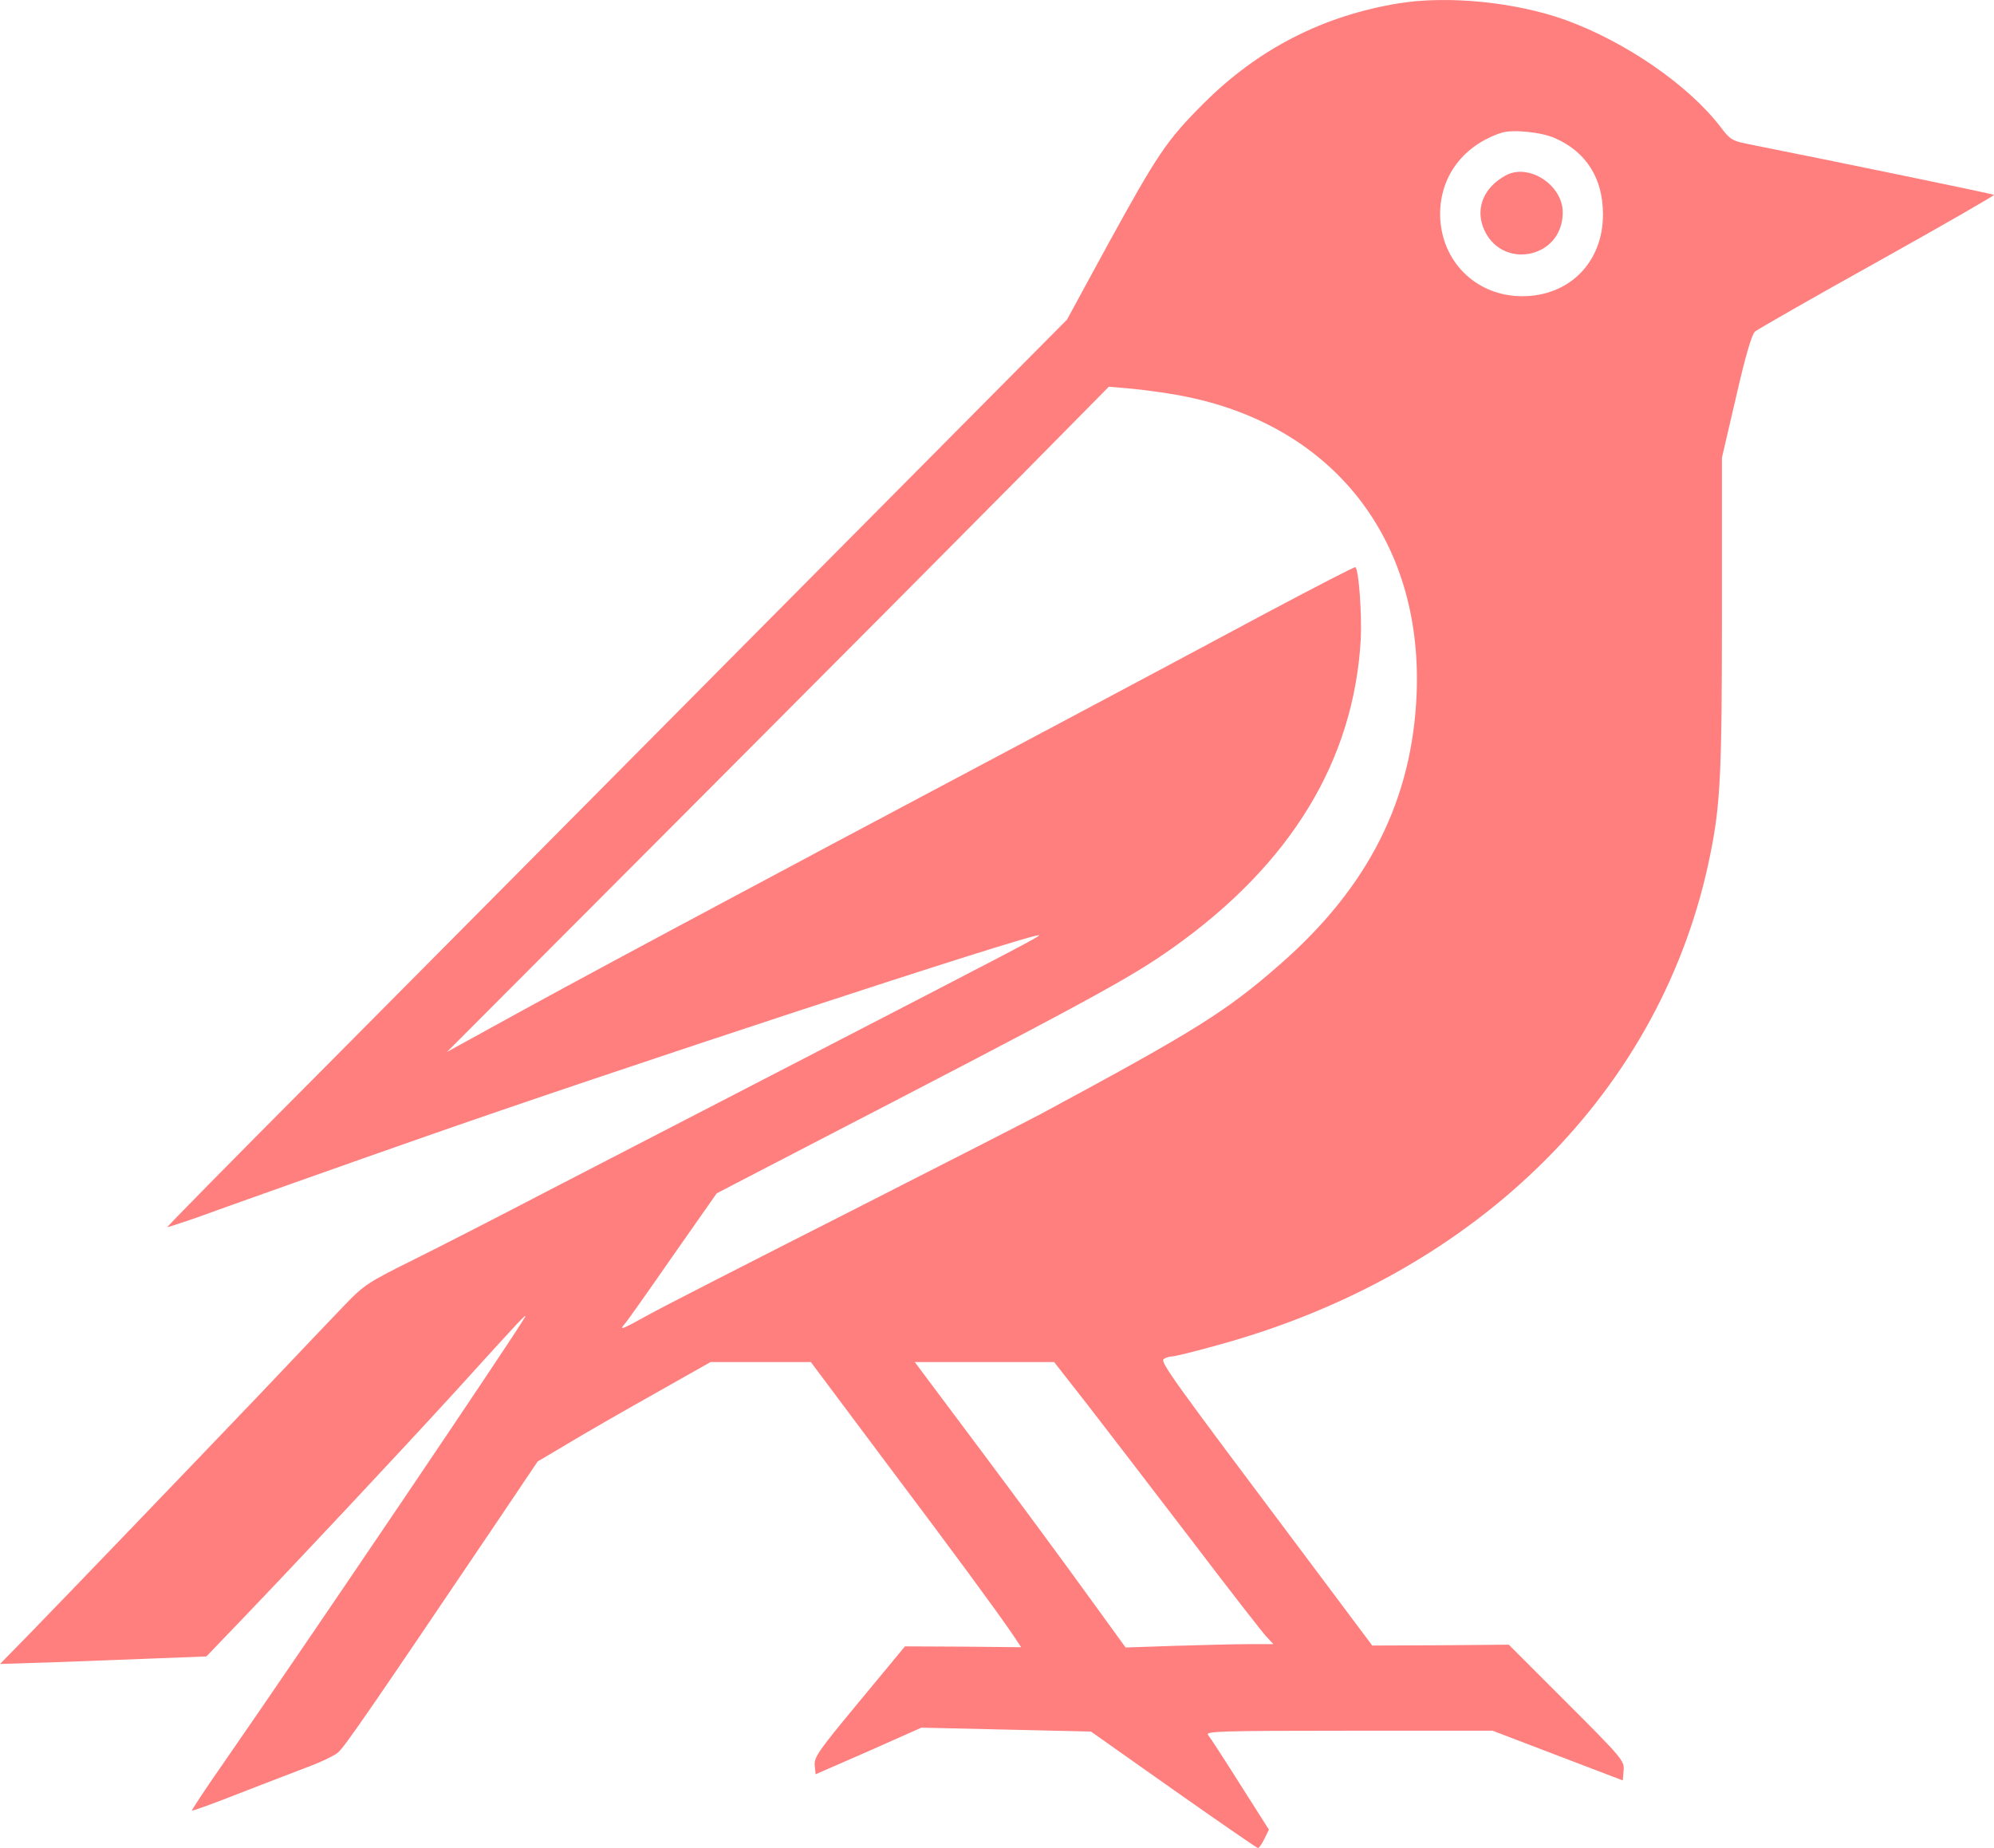 <?xml version="1.0" encoding="UTF-8" standalone="no"?>
<svg
   version="1.0"
   width="713.904pt"
   height="661.655pt"
   viewBox="0 0 713.904 661.655"
   preserveAspectRatio="xMidYMid"
   id="svg2"
   xmlns="http://www.w3.org/2000/svg"
   xmlns:svg="http://www.w3.org/2000/svg">
  <defs
     id="defs2" />
  <g
     transform="matrix(0.1,0,0,-0.1,-151.5,851.655)"
     fill="#fe7f7e"
     stroke="none"
     id="g2">
    <path
       d="m 6525,8505 c -272,-44 -505,-163 -701,-359 -132,-132 -164,-180 -341,-502 L 5335,7372 4250,6279 C 3653,5677 2928,4947 2638,4655 c -290,-291 -526,-531 -524,-532 1,-1 47,14 102,33 81,30 606,216 784,278 690,243 2223,746 2235,734 4,-4 -81,-48 -845,-443 -338,-175 -750,-388 -915,-473 -165,-86 -379,-196 -476,-244 -167,-83 -180,-91 -251,-165 -41,-43 -173,-181 -293,-308 -255,-267 -694,-724 -839,-873 l -101,-103 190,6 c 105,4 271,10 369,14 l 180,7 120,125 c 208,217 564,597 767,819 244,269 262,288 253,270 -25,-48 -779,-1164 -1081,-1599 -63,-90 -112,-165 -111,-167 2,-2 82,27 178,65 96,37 207,80 247,95 40,15 83,36 97,47 23,18 113,149 578,838 l 138,205 103,61 c 56,34 195,114 309,178 l 207,117 h 180 179 l 264,-353 c 264,-351 395,-530 457,-620 l 32,-48 -208,2 -208,1 -163,-197 c -146,-176 -163,-200 -160,-229 l 3,-32 190,83 189,84 304,-7 303,-7 296,-209 c 162,-114 298,-208 302,-208 4,0 14,15 23,33 l 16,33 -103,162 c -56,89 -108,169 -115,177 -11,13 47,15 503,15 h 516 l 233,-89 233,-89 3,36 c 3,34 -4,43 -204,243 l -207,207 -244,-2 -245,-1 -247,330 c -476,634 -514,687 -499,696 7,5 20,9 29,9 9,0 83,18 165,41 934,256 1595,915 1763,1760 36,178 41,294 41,864 v 553 l 51,219 c 34,149 56,223 68,233 10,8 207,121 439,250 231,129 419,237 416,239 -3,3 -550,116 -886,183 -50,10 -60,16 -93,60 -115,150 -340,305 -555,383 -178,64 -419,88 -595,60 z m 557,-483 c 112,-49 172,-144 172,-272 1,-172 -120,-294 -289,-294 -157,0 -280,113 -293,269 -11,146 73,268 218,316 40,13 142,3 192,-19 z M 5748,7099 c 538,-103 860,-512 839,-1064 -15,-382 -172,-694 -489,-971 -193,-169 -300,-236 -853,-534 -39,-21 -354,-182 -700,-358 -347,-176 -668,-340 -714,-366 -92,-51 -101,-54 -78,-28 8,9 85,118 171,242 l 157,224 287,149 c 1057,547 1192,621 1346,730 423,300 649,671 673,1107 4,90 -7,243 -19,256 -3,2 -146,-72 -319,-164 -173,-93 -507,-271 -744,-397 C 4114,5293 3553,4992 3275,4838 l -160,-88 875,877 c 482,483 1015,1019 1185,1191 l 310,314 80,-7 c 44,-4 127,-15 183,-26 z M 5408,3488 c 65,-84 230,-299 367,-478 136,-179 259,-337 273,-352 l 26,-28 h -86 c -46,0 -165,-3 -264,-6 l -179,-6 -140,193 c -77,107 -247,337 -377,511 l -238,318 h 250 249 z"
       id="path1" />
    <path
       d="m 6905,7888 c -76,-42 -107,-113 -80,-185 60,-156 285,-115 285,53 0,99 -123,178 -205,132 z"
       id="path2" />
  </g>
</svg>
